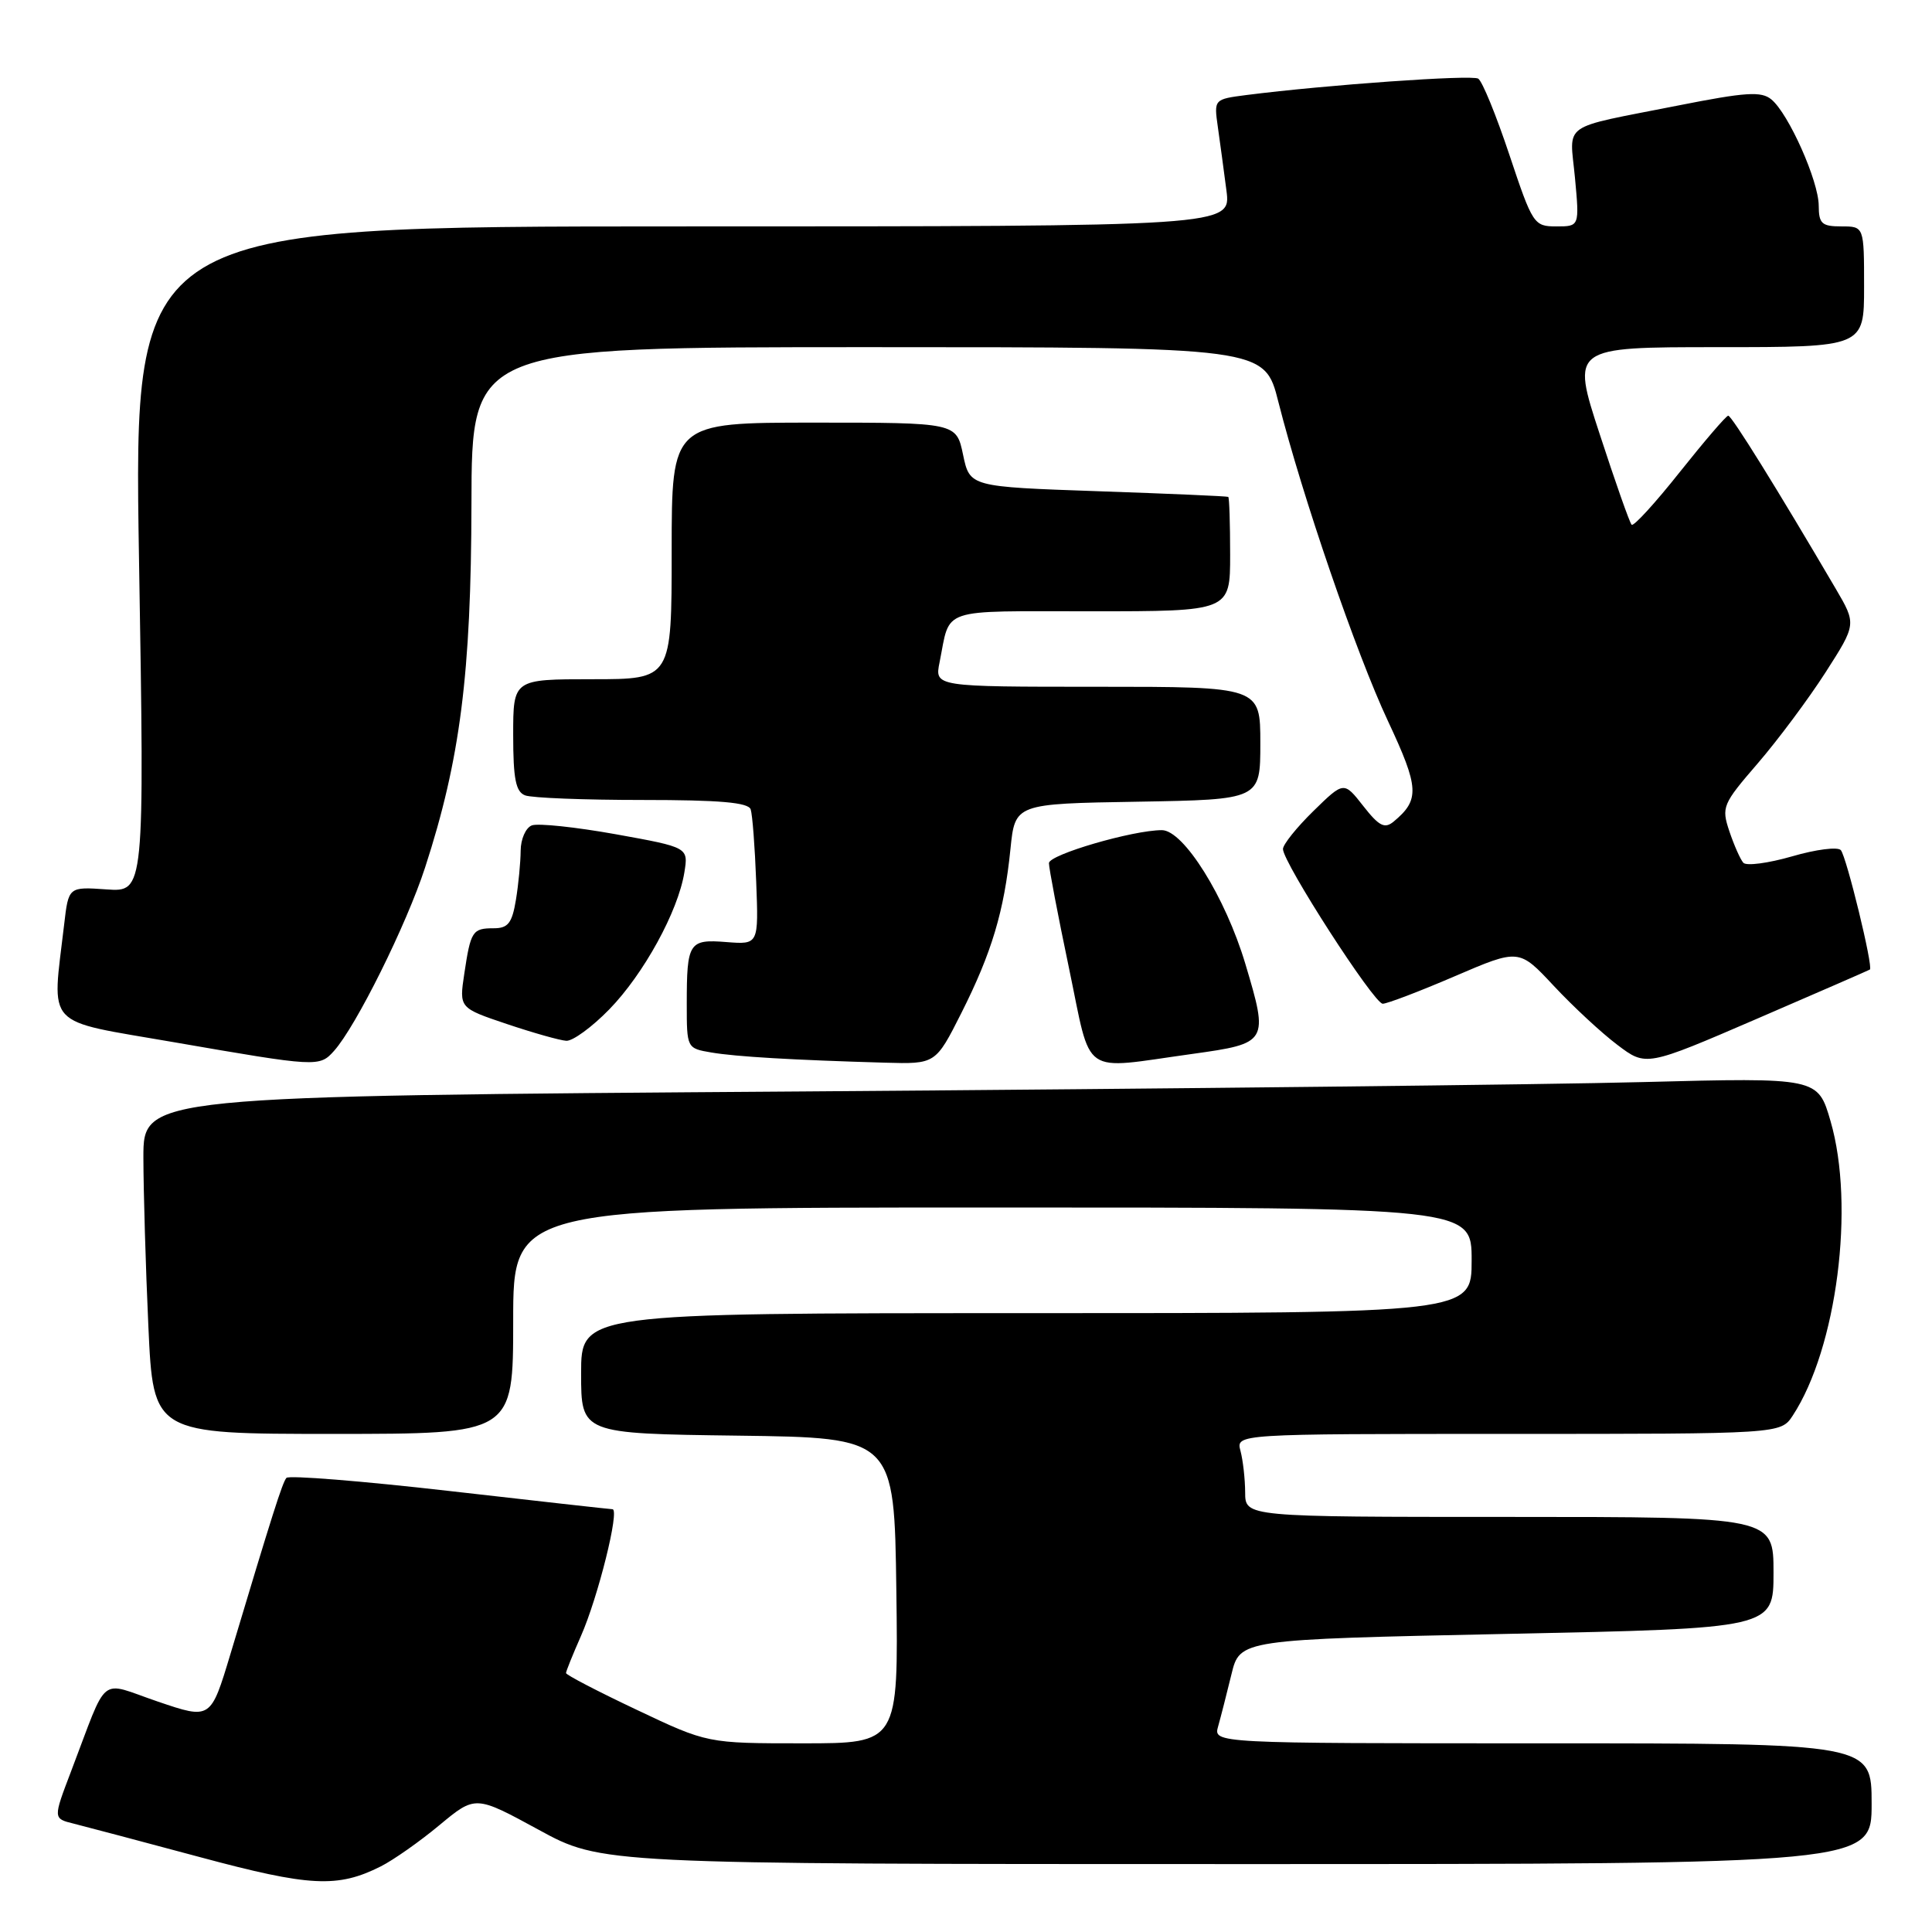 <?xml version="1.0" encoding="UTF-8" standalone="no"?>
<!DOCTYPE svg PUBLIC "-//W3C//DTD SVG 1.1//EN" "http://www.w3.org/Graphics/SVG/1.1/DTD/svg11.dtd" >
<svg xmlns="http://www.w3.org/2000/svg" xmlns:xlink="http://www.w3.org/1999/xlink" version="1.1" viewBox="0 0 256 256">
 <g >
 <path fill="currentColor"
d=" M 50.47 247.30 C 52.13 246.46 55.64 244.00 58.24 241.83 C 62.99 237.89 62.99 237.89 71.35 242.44 C 79.70 247.00 79.70 247.00 163.85 247.00 C 248.00 247.00 248.00 247.00 248.00 239.00 C 248.00 231.00 248.00 231.00 204.38 231.00 C 160.77 231.00 160.77 231.00 161.41 228.75 C 161.76 227.51 162.55 224.42 163.17 221.87 C 164.29 217.24 164.29 217.24 199.64 216.50 C 235.00 215.77 235.00 215.77 235.00 208.38 C 235.00 201.00 235.00 201.00 200.00 201.00 C 165.00 201.00 165.00 201.00 164.99 197.75 C 164.98 195.96 164.70 193.49 164.37 192.25 C 163.77 190.00 163.77 190.00 199.86 190.00 C 235.95 190.00 235.95 190.00 237.55 187.57 C 243.39 178.65 245.82 159.78 242.56 148.57 C 240.88 142.78 240.88 142.78 217.69 143.38 C 204.94 143.72 155.01 144.27 106.75 144.62 C 19.00 145.24 19.00 145.24 19.00 153.37 C 19.01 157.84 19.30 167.91 19.66 175.75 C 20.31 190.00 20.31 190.00 44.16 190.00 C 68.00 190.00 68.00 190.00 68.00 175.00 C 68.00 160.00 68.00 160.00 131.50 160.00 C 195.00 160.00 195.00 160.00 195.00 167.00 C 195.00 174.00 195.00 174.00 136.00 174.00 C 77.00 174.00 77.00 174.00 77.00 181.98 C 77.00 189.96 77.00 189.96 97.75 190.23 C 118.50 190.50 118.50 190.50 118.77 210.75 C 119.04 231.00 119.04 231.00 106.39 231.00 C 93.73 231.00 93.73 231.00 84.37 226.56 C 79.21 224.12 75.00 221.93 75.00 221.69 C 75.00 221.45 75.89 219.25 76.97 216.80 C 79.24 211.67 82.14 200.01 81.16 199.98 C 80.80 199.97 71.05 198.88 59.50 197.56 C 47.95 196.24 38.25 195.46 37.95 195.83 C 37.41 196.48 36.11 200.57 30.53 219.18 C 27.92 227.85 27.92 227.85 20.92 225.47 C 12.95 222.76 14.44 221.56 9.41 234.73 C 7.03 240.97 7.03 240.97 9.76 241.64 C 11.27 242.02 18.80 244.01 26.50 246.08 C 41.07 250.00 44.73 250.19 50.47 247.30 Z  M 44.26 139.25 C 47.18 135.99 53.86 122.54 56.33 114.94 C 60.98 100.64 62.43 89.28 62.47 66.75 C 62.50 46.00 62.50 46.00 115.03 46.00 C 167.56 46.00 167.56 46.00 169.39 53.25 C 172.58 65.81 179.70 86.56 183.91 95.54 C 188.06 104.40 188.15 105.97 184.66 108.87 C 183.47 109.85 182.73 109.47 180.64 106.80 C 178.07 103.52 178.07 103.52 174.04 107.46 C 171.82 109.63 170.00 111.90 170.00 112.50 C 170.00 114.29 182.06 133.00 183.22 133.00 C 183.80 133.00 188.11 131.36 192.78 129.35 C 201.28 125.70 201.28 125.70 205.89 130.64 C 208.43 133.36 212.21 136.87 214.31 138.45 C 218.12 141.33 218.12 141.33 232.81 134.99 C 240.89 131.50 247.62 128.57 247.77 128.47 C 248.24 128.16 244.68 113.55 243.92 112.65 C 243.52 112.18 240.62 112.55 237.47 113.47 C 234.31 114.38 231.40 114.77 231.00 114.32 C 230.60 113.87 229.77 111.99 229.15 110.15 C 228.08 106.94 228.24 106.56 232.91 101.15 C 235.59 98.04 239.63 92.62 241.89 89.10 C 245.99 82.70 245.99 82.70 243.25 78.02 C 235.55 64.89 229.45 55.06 229.00 55.08 C 228.72 55.09 225.84 58.46 222.58 62.55 C 219.33 66.65 216.46 69.79 216.20 69.53 C 215.94 69.28 214.04 63.88 211.97 57.53 C 208.20 46.00 208.20 46.00 227.60 46.00 C 247.00 46.00 247.00 46.00 247.00 38.00 C 247.00 30.00 247.00 30.00 244.00 30.00 C 241.40 30.00 241.00 29.64 240.99 27.25 C 240.98 23.99 237.00 15.06 234.72 13.18 C 233.38 12.07 231.35 12.20 222.31 13.99 C 206.55 17.11 207.99 16.10 208.69 23.55 C 209.29 30.00 209.29 30.00 206.23 30.00 C 203.25 30.00 203.08 29.74 200.00 20.51 C 198.26 15.29 196.41 10.75 195.87 10.42 C 195.00 9.88 175.79 11.24 165.17 12.59 C 160.85 13.15 160.85 13.15 161.37 16.82 C 161.66 18.85 162.17 22.64 162.51 25.25 C 163.12 30.00 163.12 30.00 90.41 30.00 C 17.70 30.00 17.70 30.00 18.42 74.10 C 19.15 118.20 19.15 118.20 14.11 117.85 C 9.08 117.50 9.08 117.50 8.50 122.50 C 6.88 136.41 5.64 135.08 23.00 138.09 C 42.06 141.39 42.32 141.41 44.26 139.25 Z  M 127.39 134.22 C 131.41 126.24 133.06 120.73 133.89 112.50 C 134.50 106.50 134.50 106.50 150.75 106.23 C 167.00 105.95 167.00 105.95 167.00 98.48 C 167.00 91.00 167.00 91.00 145.42 91.00 C 123.84 91.00 123.84 91.00 124.50 87.75 C 125.97 80.41 124.22 81.00 144.57 81.00 C 163.00 81.00 163.00 81.00 163.00 73.50 C 163.00 69.38 162.89 65.93 162.75 65.84 C 162.61 65.75 154.85 65.41 145.50 65.09 C 128.50 64.50 128.50 64.50 127.61 60.25 C 126.72 56.00 126.72 56.00 107.86 56.00 C 89.00 56.00 89.00 56.00 89.00 73.00 C 89.00 90.00 89.00 90.00 78.50 90.00 C 68.00 90.00 68.00 90.00 68.00 97.39 C 68.00 103.21 68.34 104.92 69.58 105.39 C 70.45 105.73 77.44 106.00 85.11 106.00 C 95.39 106.00 99.17 106.33 99.47 107.25 C 99.70 107.94 100.03 112.25 100.20 116.83 C 100.52 125.16 100.52 125.16 96.27 124.83 C 91.28 124.43 91.00 124.86 91.00 133.04 C 91.00 138.88 91.01 138.91 94.25 139.46 C 97.55 140.02 105.10 140.46 117.24 140.81 C 123.97 141.00 123.97 141.00 127.39 134.22 Z  M 157.99 139.65 C 168.04 138.25 168.12 138.11 165.01 127.70 C 162.37 118.87 156.83 110.00 153.95 110.00 C 150.10 110.00 139.00 113.24 138.99 114.37 C 138.98 114.99 140.17 121.24 141.64 128.25 C 144.71 142.91 143.02 141.72 157.99 139.65 Z  M 80.73 133.75 C 85.29 129.07 89.84 120.78 90.68 115.61 C 91.22 112.28 91.22 112.28 81.58 110.54 C 76.28 109.59 71.28 109.06 70.47 109.37 C 69.66 109.68 69.00 111.19 68.99 112.72 C 68.98 114.25 68.70 117.19 68.36 119.25 C 67.85 122.32 67.32 123.00 65.43 123.00 C 62.60 123.00 62.37 123.36 61.52 129.03 C 60.84 133.56 60.84 133.56 67.17 135.69 C 70.65 136.86 74.19 137.86 75.04 137.91 C 75.89 137.96 78.45 136.09 80.73 133.75 Z "/>
</g>
</svg>